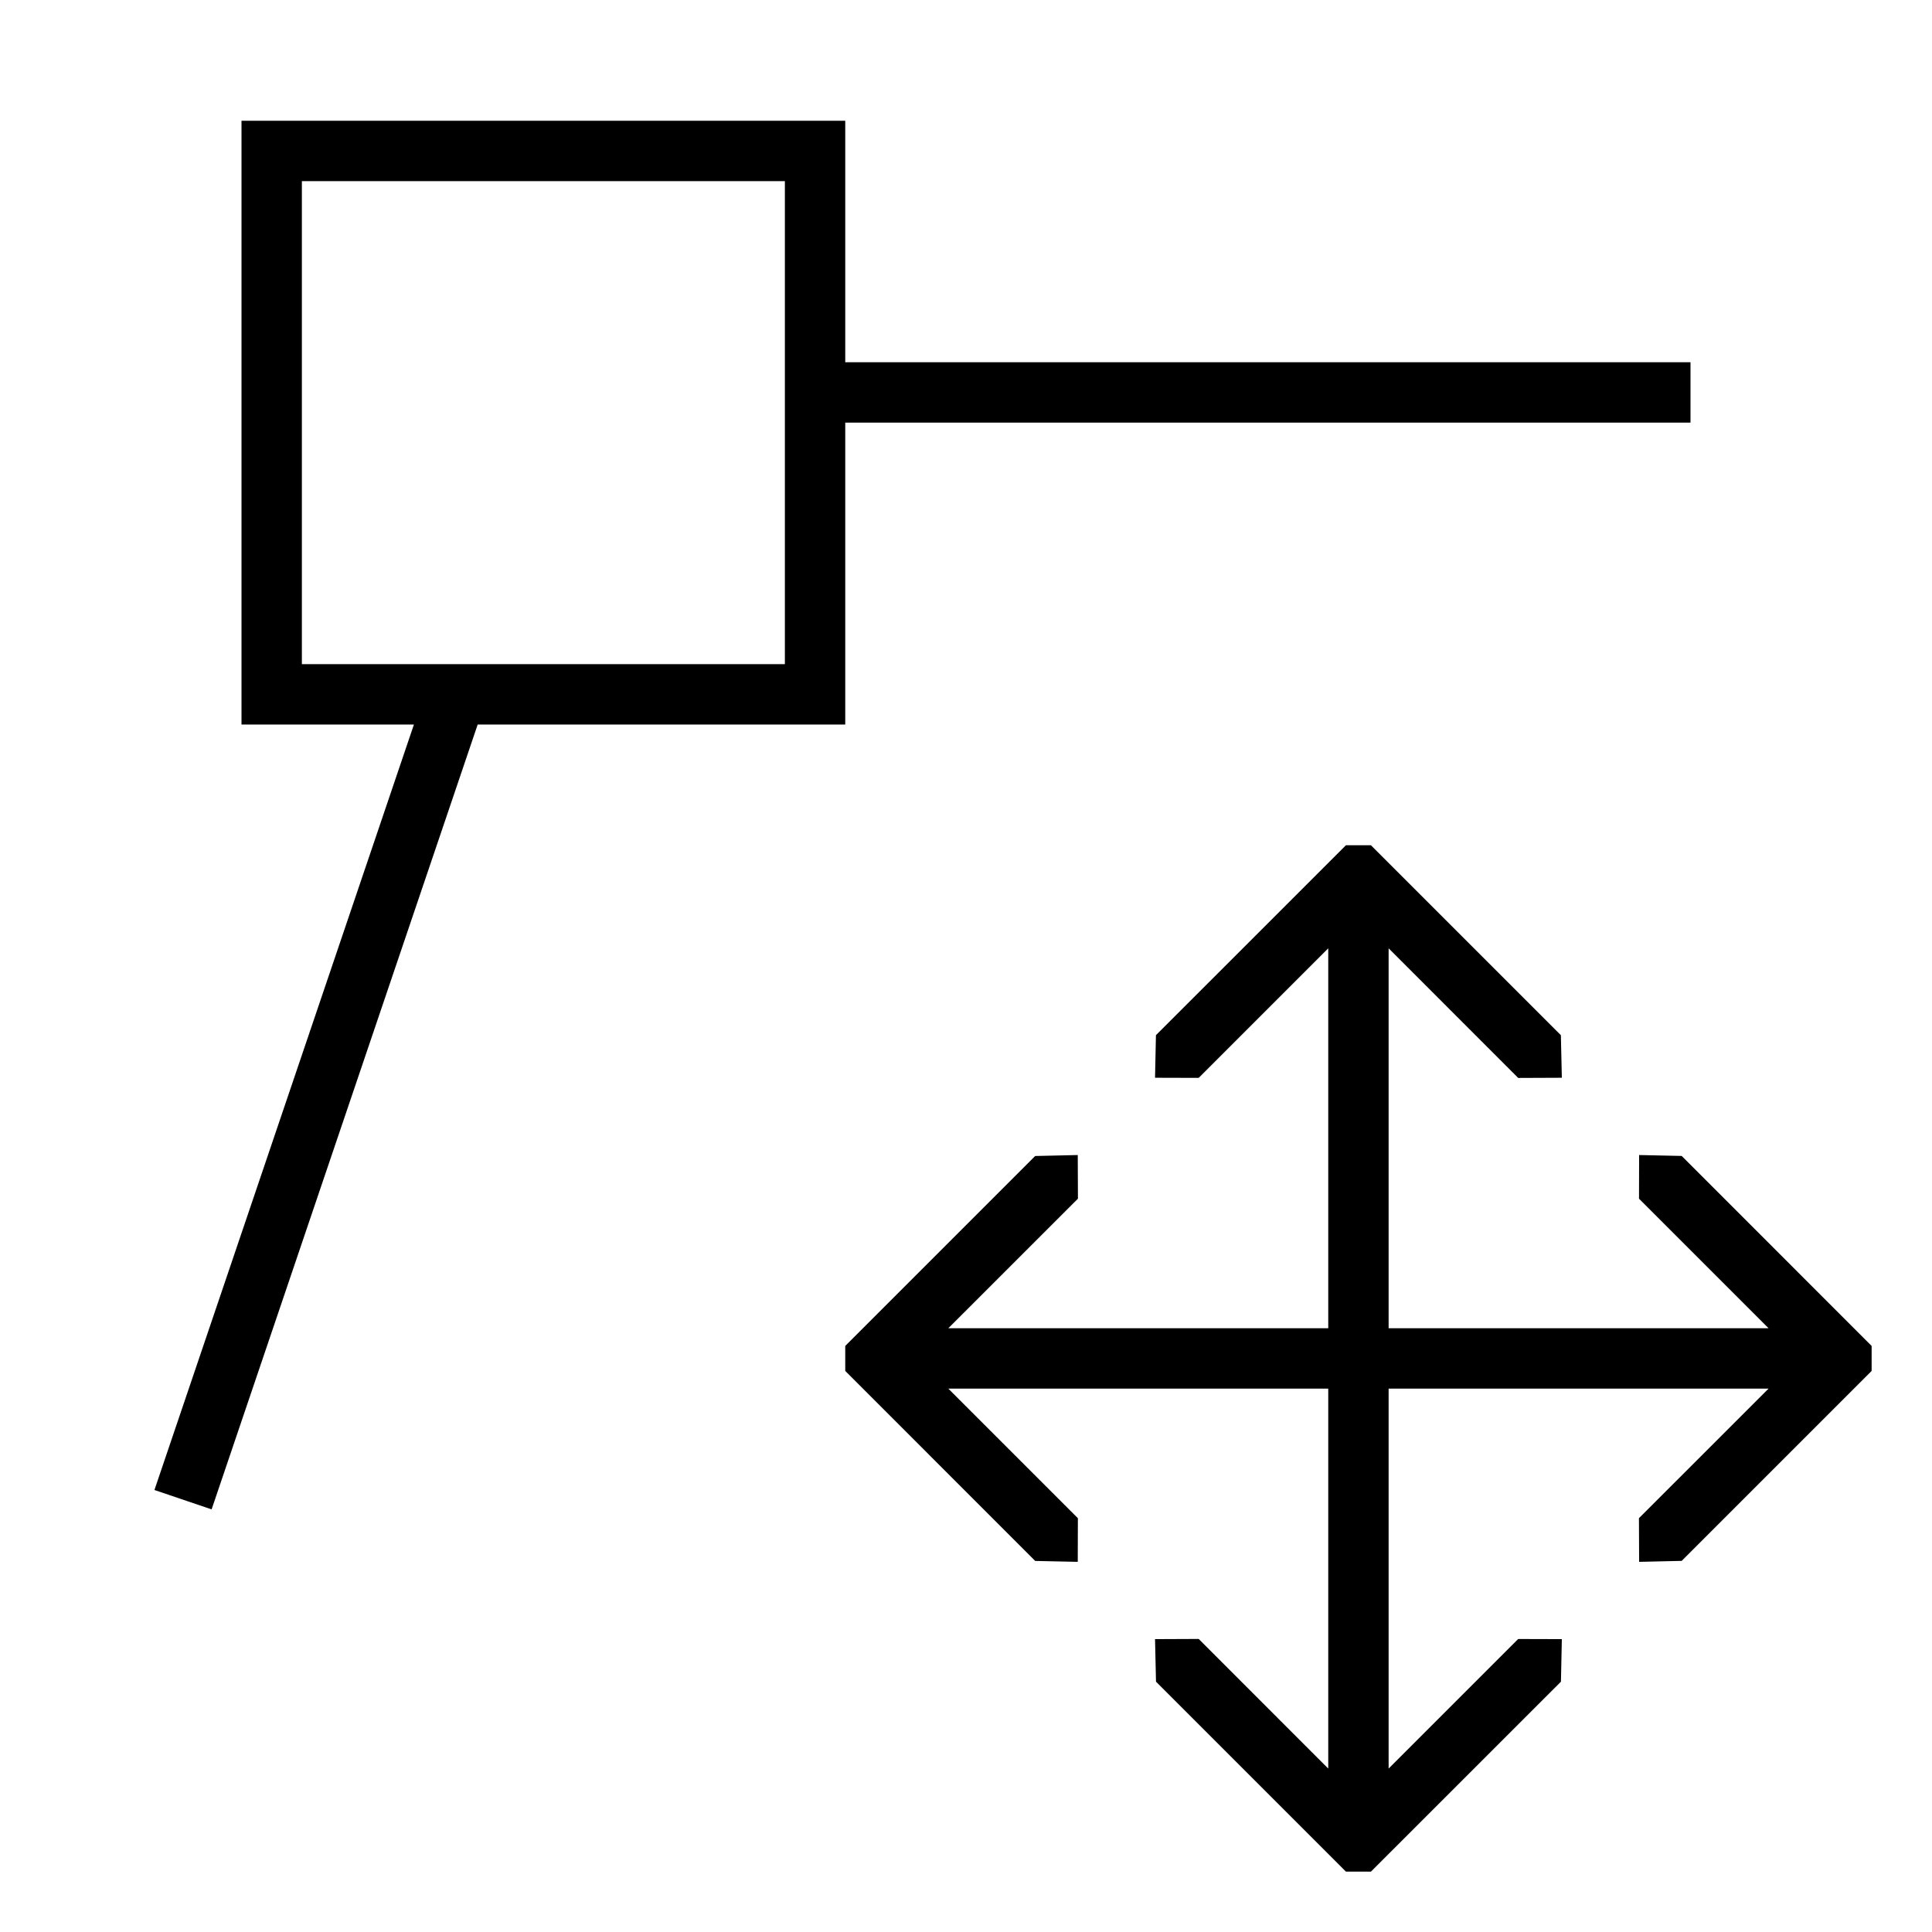 <svg xmlns="http://www.w3.org/2000/svg" viewBox="0 0 32 32"><path d="M14 12V7h14V6H14V2H4v10h2.856L2.558 24.679l.947.321 4.407-13zM5 3h8v8H5zm26 19.293v.414l-3.146 3.146-.705.016-.003-.723L29.293 23H23v6.293l2.146-2.146.723.002-.015.705L22.707 31h-.414l-3.146-3.146-.016-.705.723-.003L22 29.293V23h-6.293l2.146 2.146-.002.723-.705-.015L14 22.707v-.414l3.146-3.146.705-.016.003.723L15.707 22H22v-6.293l-2.146 2.146-.723-.002.015-.705L22.293 14h.414l3.146 3.146.016.705-.723.003L23 15.707V22h6.293l-2.146-2.146.002-.723.705.015z"/></svg>